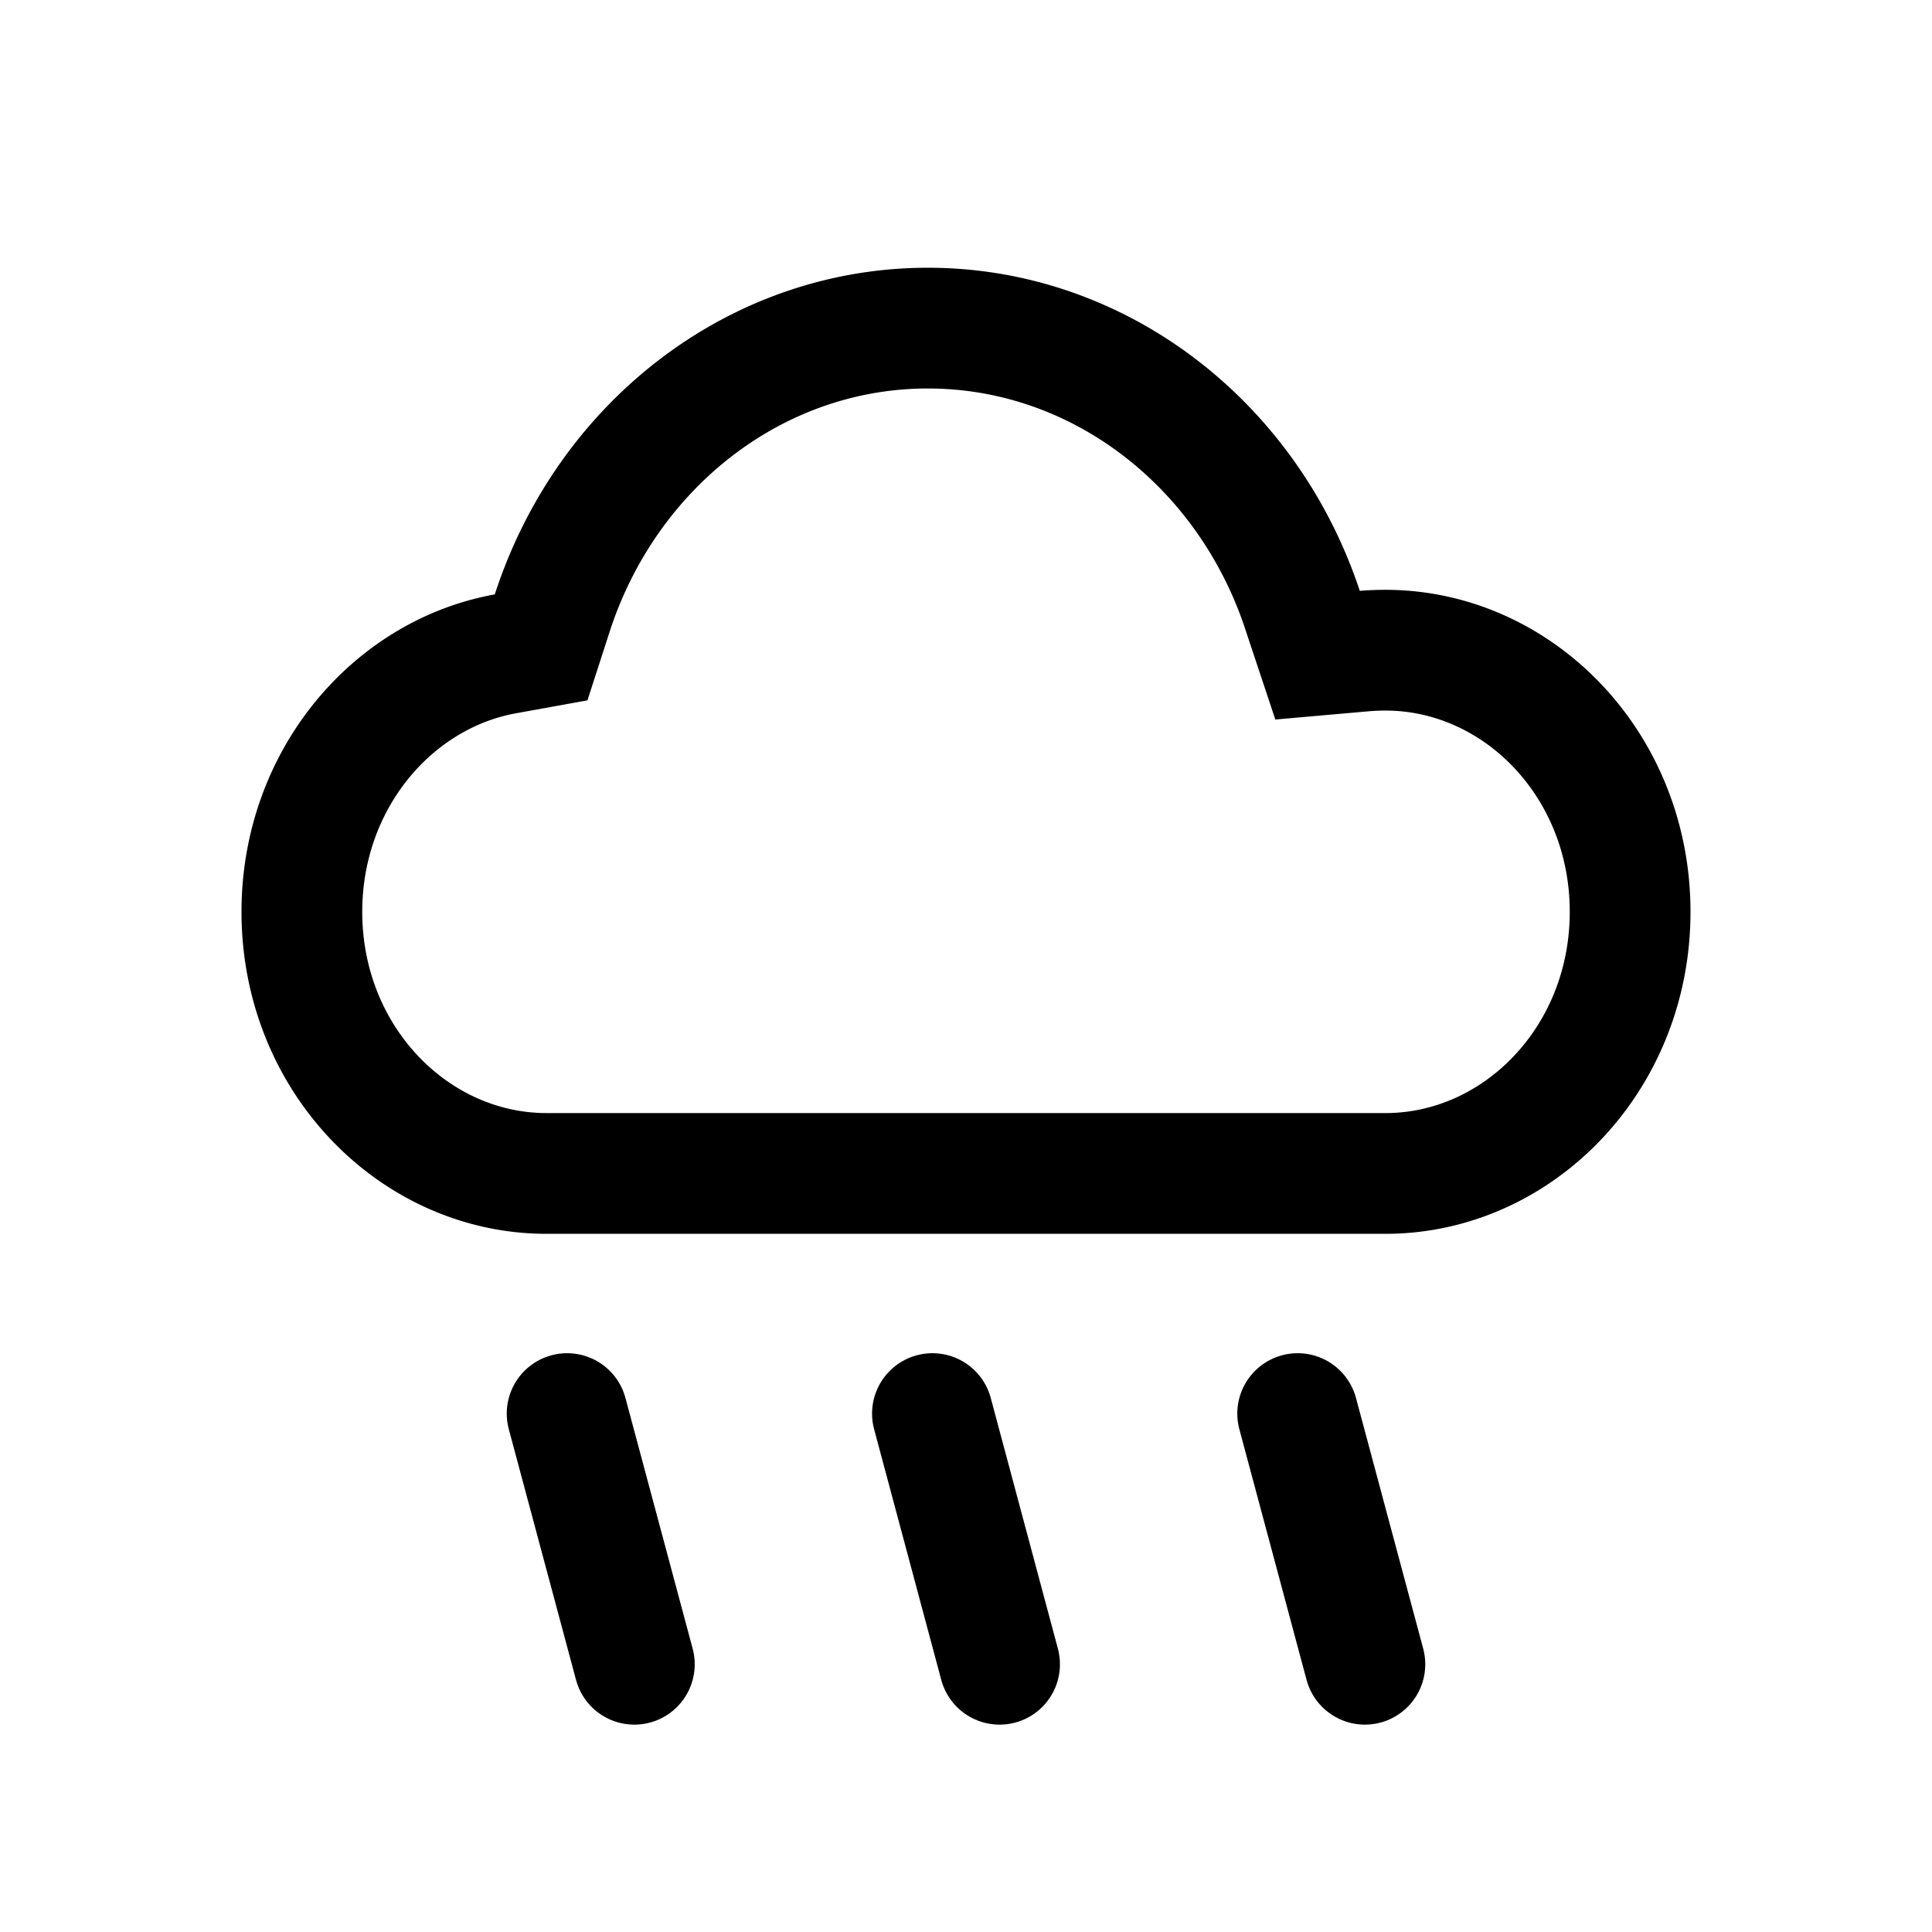 <svg xmlns="http://www.w3.org/2000/svg" width="24" height="24"><g fill="none" stroke="currentColor" stroke-width="1.5"><path d="m16.18 7.577.187.562.59-.052a3.04 3.04 0 0 1 .253-.01c1.642 0 3.04 1.416 3.04 3.25 0 1.833-1.398 3.25-3.04 3.25H6.79c-1.641 0-3.04-1.417-3.04-3.25 0-1.639 1.122-2.952 2.53-3.205l.442-.08.138-.427c.675-2.082 2.528-3.539 4.666-3.539 2.126 0 3.97 1.439 4.654 3.5Z"/><path stroke-linecap="round" d="m7.045 17.56.835 3.114m3.703-3.114.834 3.114m3.703-3.114.835 3.114"/></g></svg>